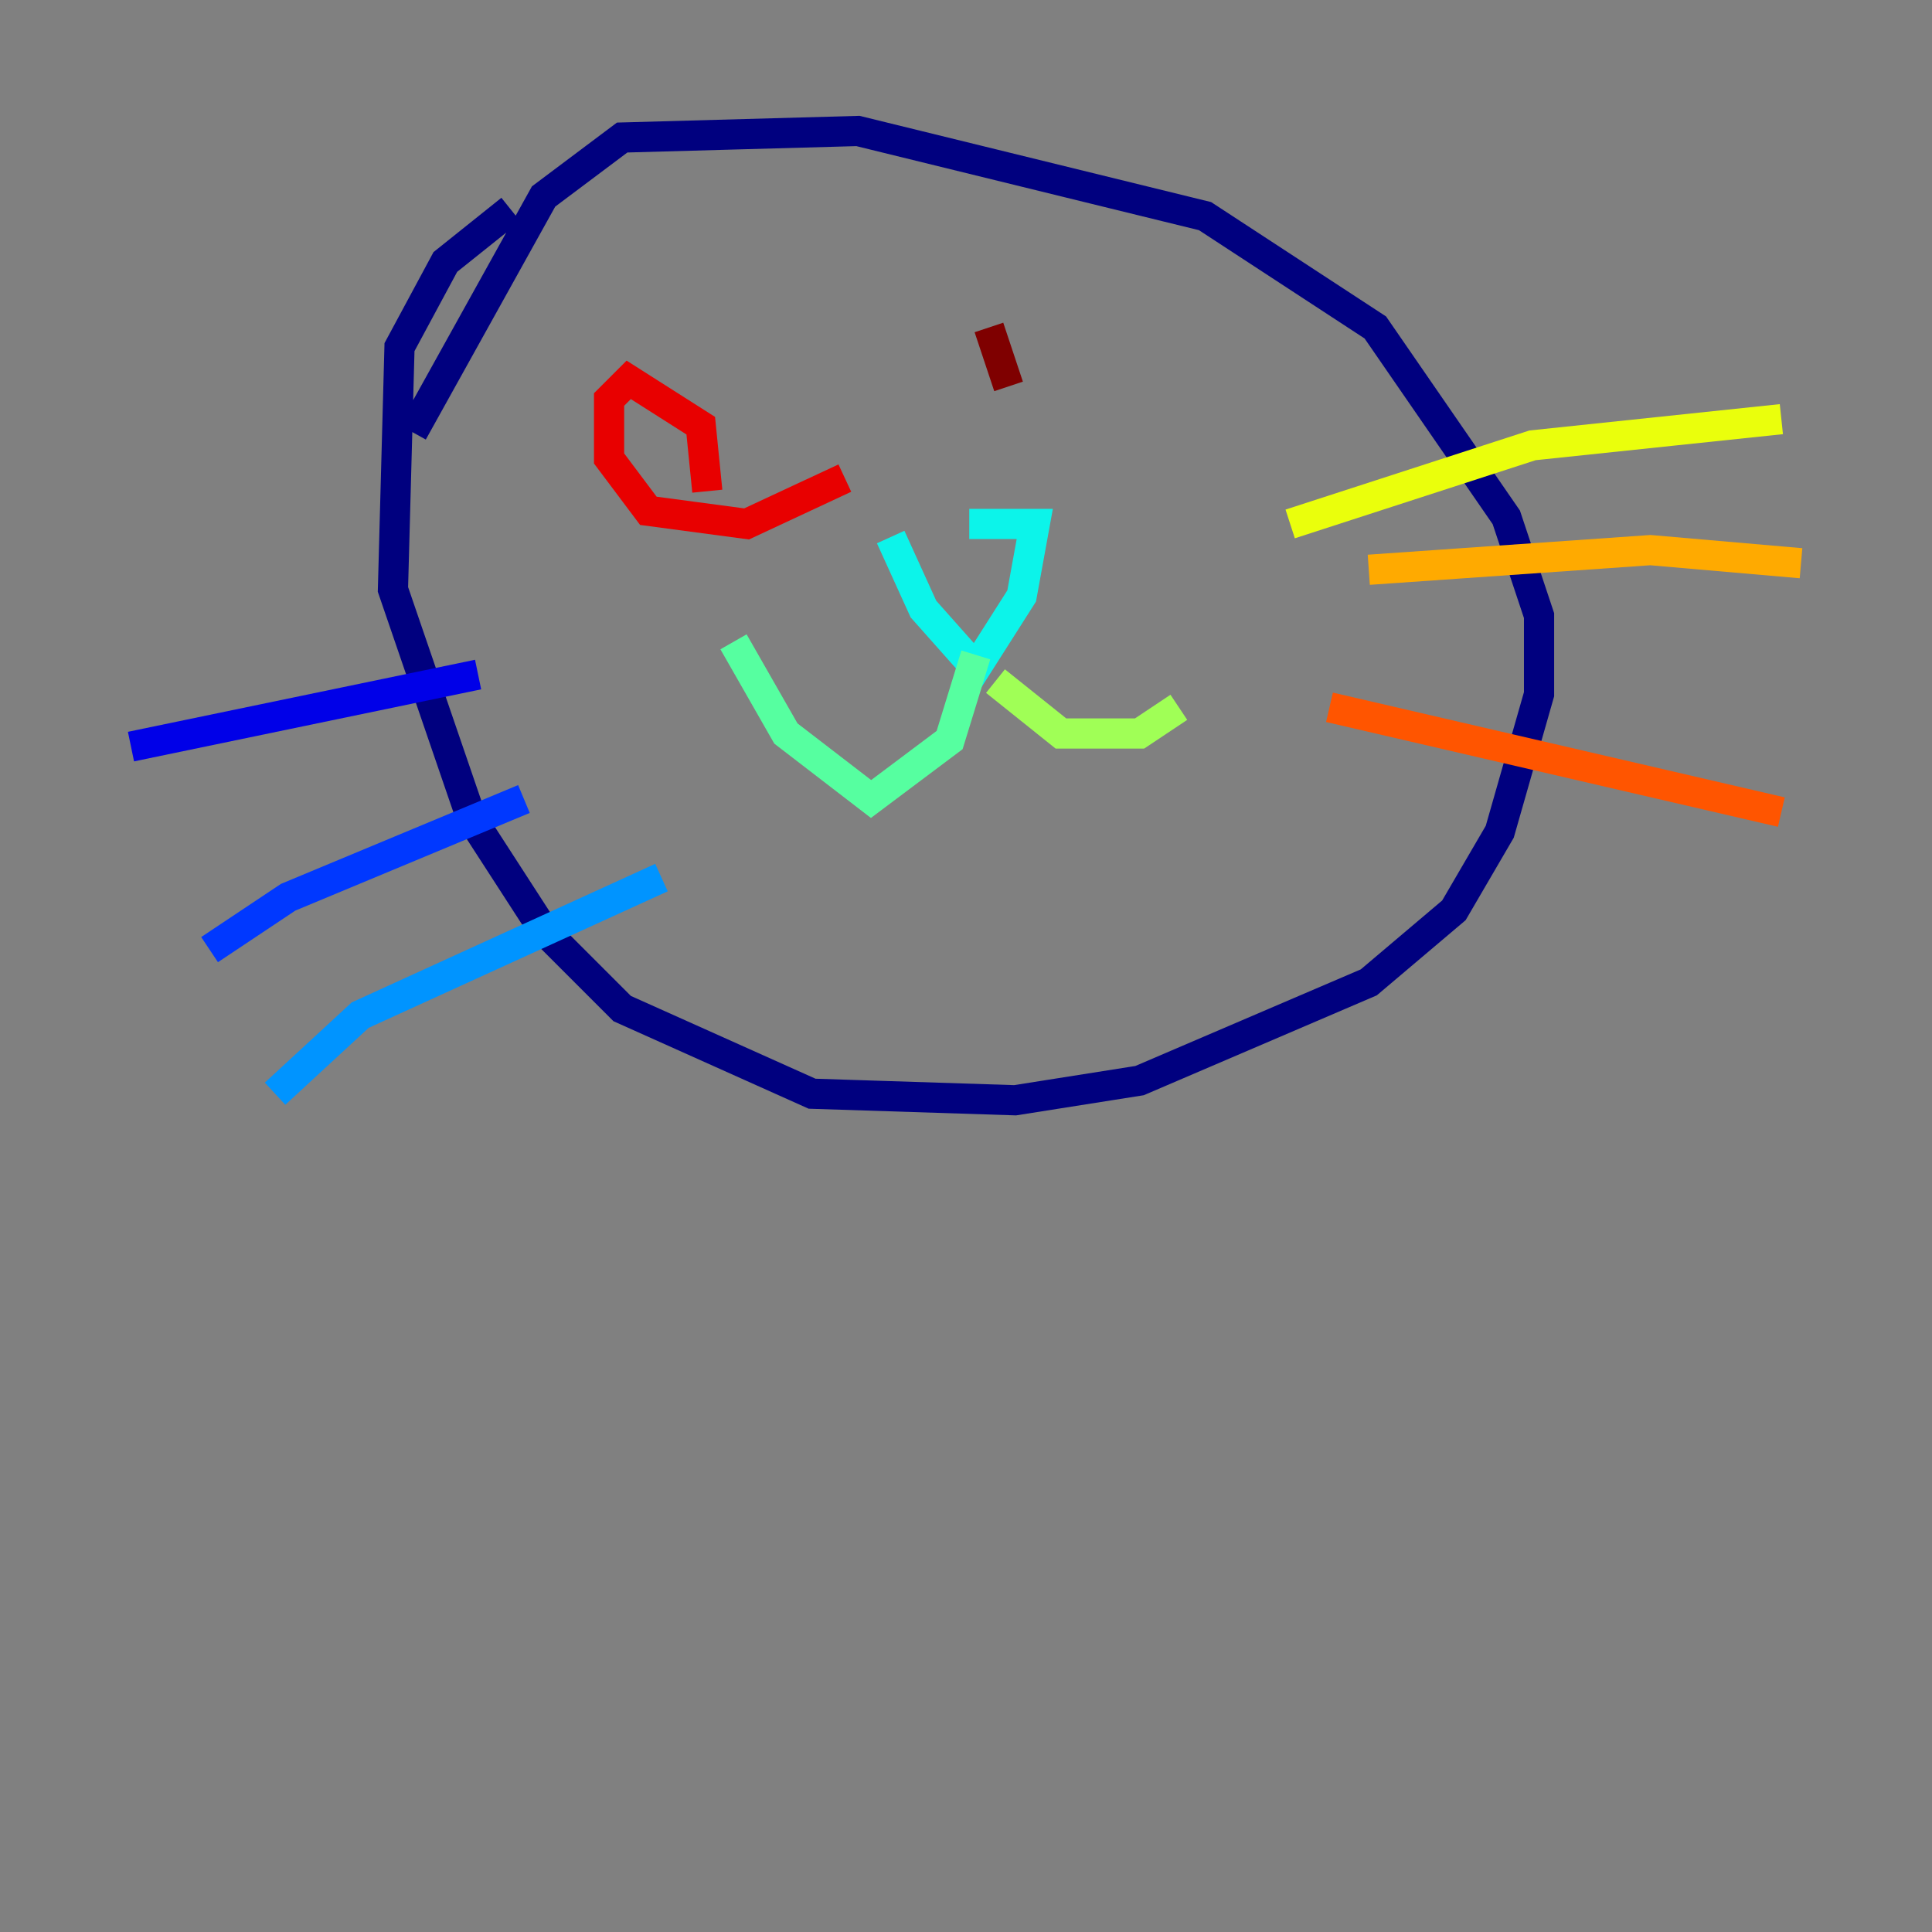<?xml version="1.0" encoding="utf-8" ?>
<svg baseProfile="tiny" height="128" version="1.2" viewBox="0,0,128,128" width="128" xmlns="http://www.w3.org/2000/svg" xmlns:ev="http://www.w3.org/2001/xml-events" xmlns:xlink="http://www.w3.org/1999/xlink"><rect x="0" y="0" width="128" height="128" fill="#808080" stroke="none"/><defs /><polyline fill="none" points="33.844,13.885 29.505,17.356 26.468,22.997 26.034,39.051 31.241,54.237 36.014,61.614 41.22,66.82 53.803,72.461 67.254,72.895 75.498,71.593 90.685,65.085 96.325,60.312 99.363,55.105 101.966,45.993 101.966,40.786 99.797,34.278 91.119,21.695 79.837,14.319 56.841,8.678 41.22,9.112 36.014,13.017 27.336,28.637" stroke="#00007f" stroke-width="2" /><polyline fill="none" points="31.675,44.691 8.678,49.464" stroke="#0000e8" stroke-width="2" /><polyline fill="none" points="34.712,52.936 19.091,59.444 13.885,62.915" stroke="#0038ff" stroke-width="2" /><polyline fill="none" points="43.824,58.142 23.864,67.254 18.224,72.461" stroke="#0094ff" stroke-width="2" /><polyline fill="none" points="59.01,35.58 61.18,40.352 64.651,44.258 67.688,39.485 68.556,34.712 64.217,34.712" stroke="#0cf4ea" stroke-width="2" /><polyline fill="none" points="64.651,43.39 62.915,49.031 57.709,52.936 52.068,48.597 48.597,42.522" stroke="#56ffa0" stroke-width="2" /><polyline fill="none" points="65.953,45.125 70.291,48.597 75.498,48.597 78.102,46.861" stroke="#a0ff56" stroke-width="2" /><polyline fill="none" points="85.478,34.712 101.532,29.505 118.02,27.77" stroke="#eaff0c" stroke-width="2" /><polyline fill="none" points="90.685,37.749 109.342,36.447 119.322,37.315" stroke="#ffaa00" stroke-width="2" /><polyline fill="none" points="88.081,46.861 118.02,53.803" stroke="#ff5500" stroke-width="2" /><polyline fill="none" points="46.861,32.542 46.427,28.203 41.654,25.166 40.352,26.468 40.352,30.373 42.956,33.844 49.464,34.712 55.973,31.675" stroke="#e80000" stroke-width="2" /><polyline fill="none" points="65.519,21.695 66.82,25.6" stroke="#7f0000" stroke-width="2" /></svg>